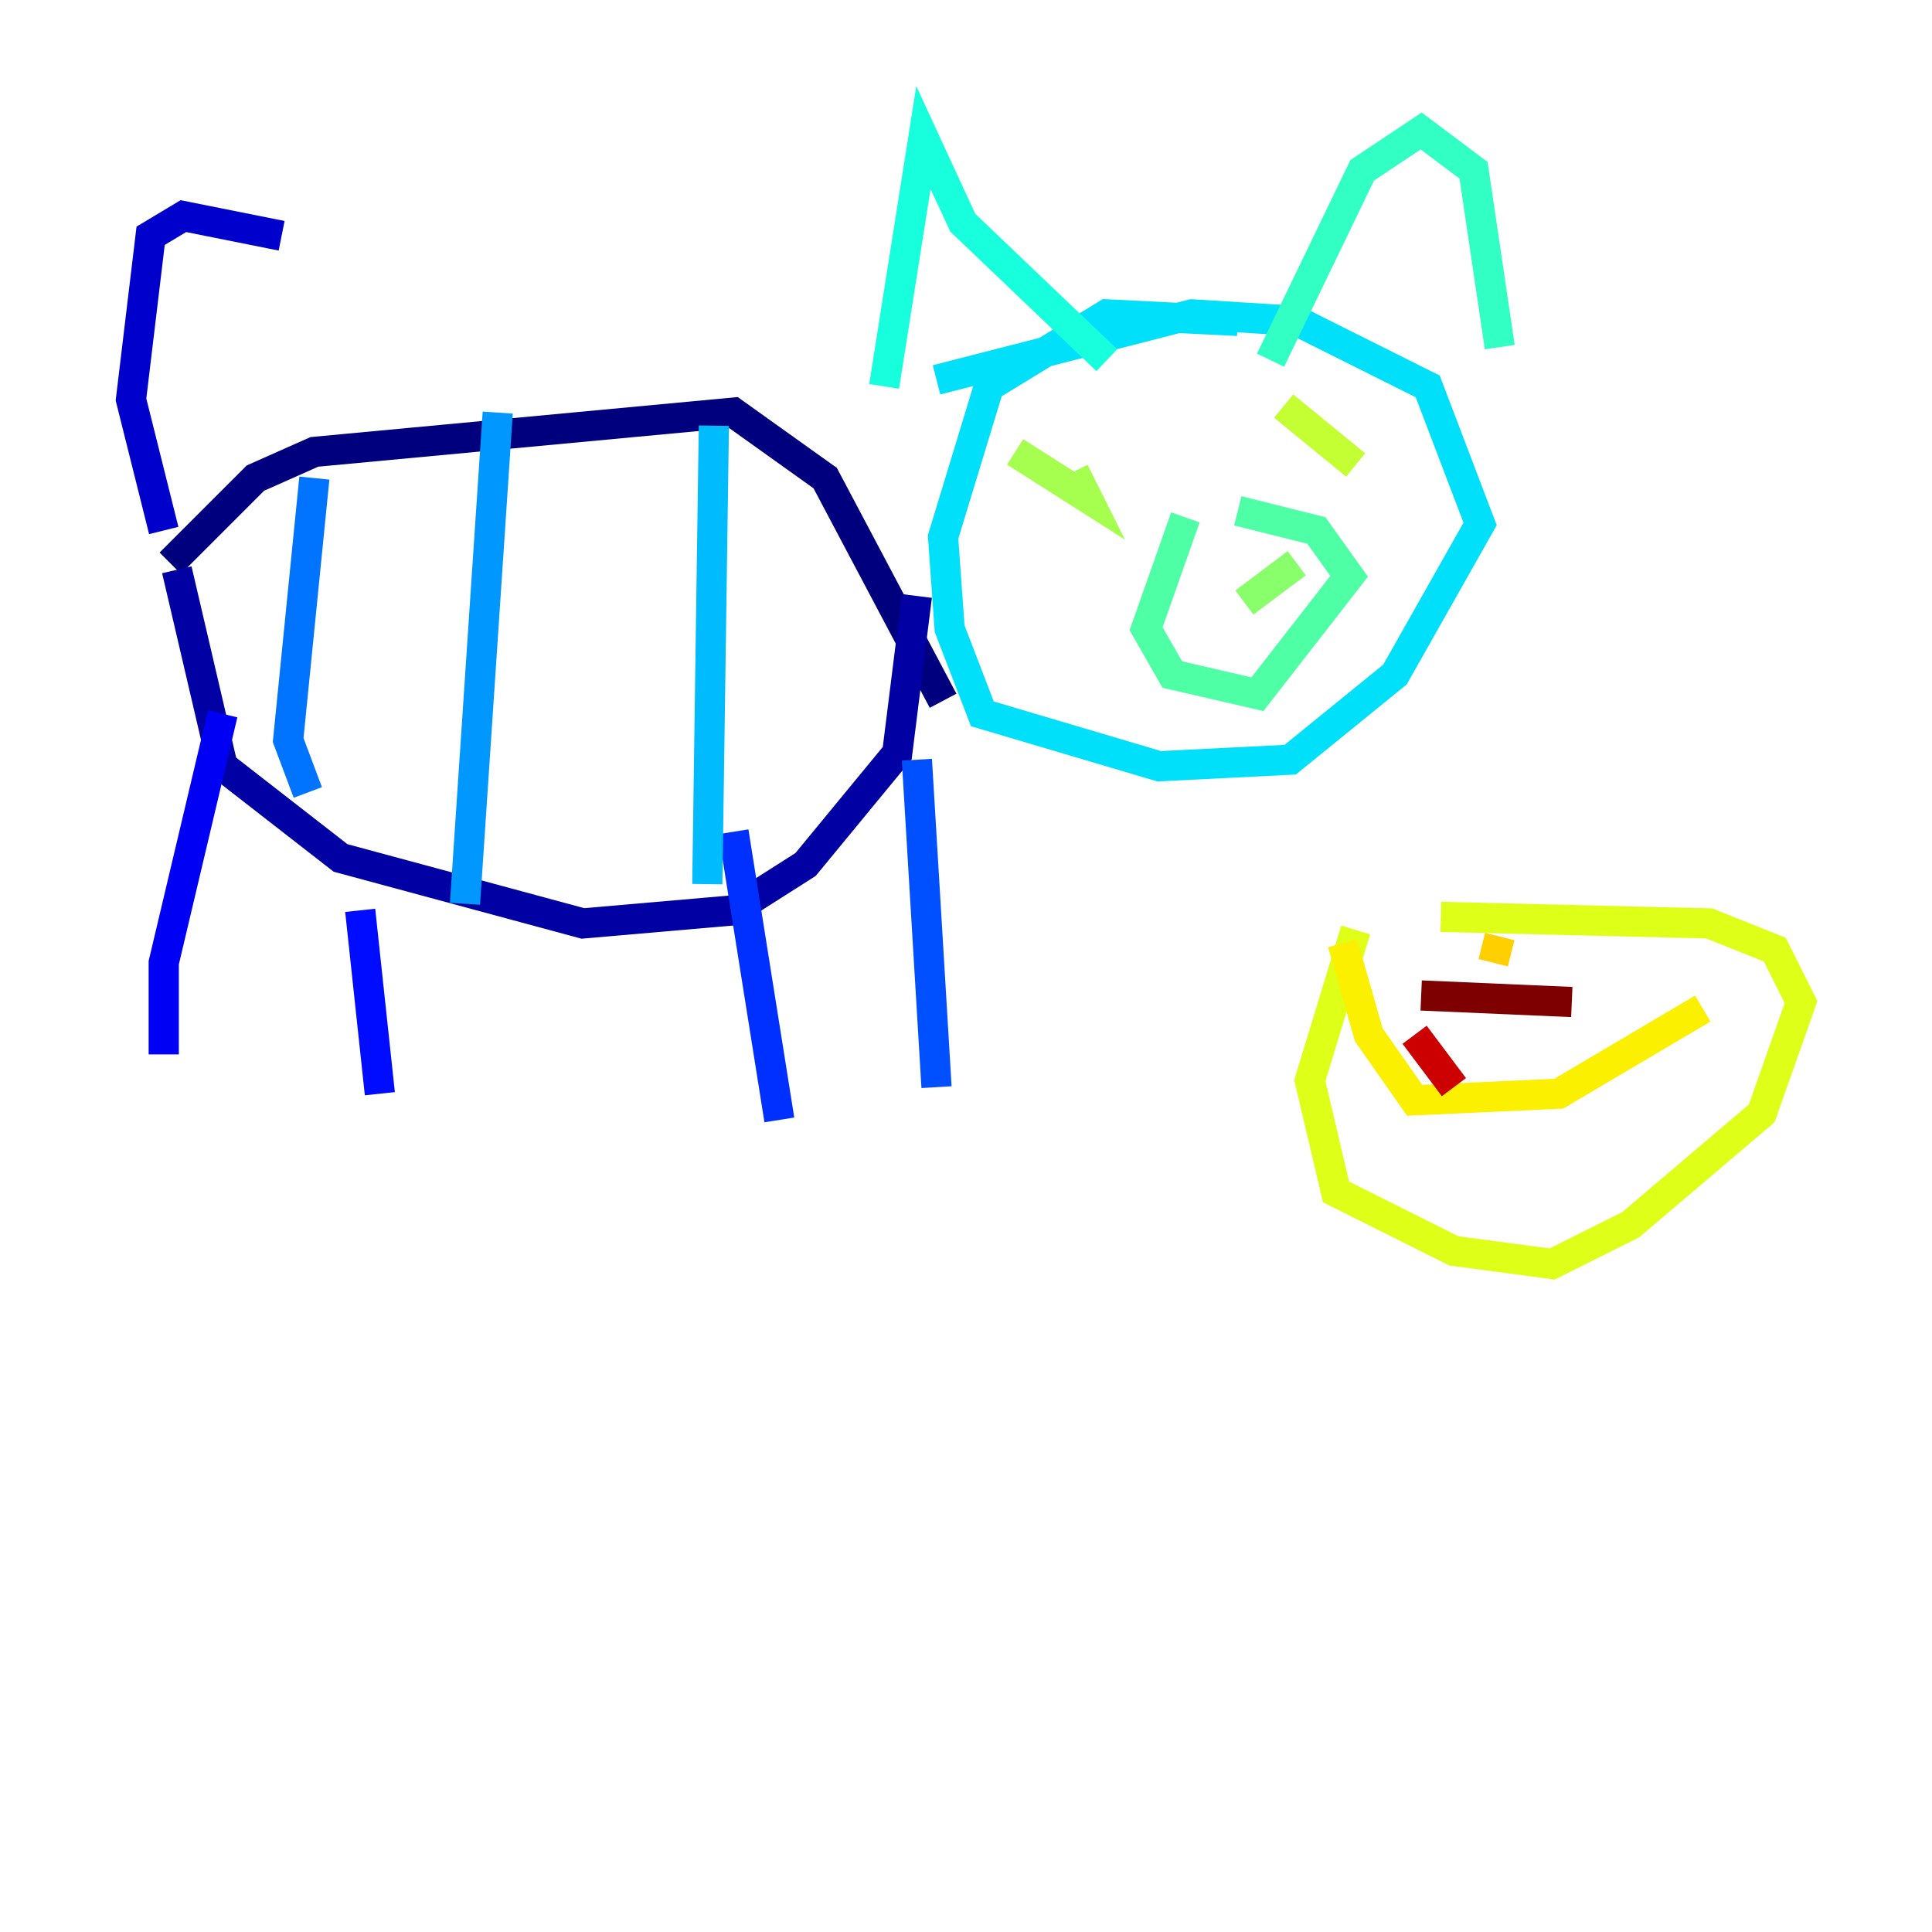 <?xml version="1.0" encoding="utf-8" ?>
<svg baseProfile="tiny" height="128" version="1.2" viewBox="0,0,128,128" width="128" xmlns="http://www.w3.org/2000/svg" xmlns:ev="http://www.w3.org/2001/xml-events" xmlns:xlink="http://www.w3.org/1999/xlink"><defs /><polyline fill="none" points="11.281,37.315 16.922,31.675 20.827,29.939 48.597,27.336 54.671,31.675 62.481,46.427" stroke="#00007f" stroke-width="2" /><polyline fill="none" points="11.715,37.749 14.752,50.766 22.563,56.841 38.617,61.18 48.597,60.312 53.37,57.275 59.444,49.898 60.746,39.485" stroke="#0000a3" stroke-width="2" /><polyline fill="none" points="10.848,35.146 8.678,26.468 9.98,15.62 12.149,14.319 18.658,15.62" stroke="#0000cc" stroke-width="2" /><polyline fill="none" points="14.752,47.295 10.848,63.783 10.848,69.858" stroke="#0000f5" stroke-width="2" /><polyline fill="none" points="23.864,60.312 25.166,72.461" stroke="#000cff" stroke-width="2" /><polyline fill="none" points="48.597,55.105 51.634,74.197" stroke="#0030ff" stroke-width="2" /><polyline fill="none" points="60.746,50.332 62.047,72.027" stroke="#0050ff" stroke-width="2" /><polyline fill="none" points="20.827,31.675 19.091,49.031 20.393,52.502" stroke="#0074ff" stroke-width="2" /><polyline fill="none" points="32.976,27.336 30.807,59.878" stroke="#0098ff" stroke-width="2" /><polyline fill="none" points="47.295,28.203 46.861,58.576" stroke="#00bcff" stroke-width="2" /><polyline fill="none" points="82.007,21.261 73.329,20.827 65.519,25.6 62.481,35.58 62.915,41.654 65.085,47.295 76.8,50.766 85.478,50.332 92.42,44.691 98.061,34.712 94.59,25.6 85.912,21.261 78.969,20.827 62.047,25.166" stroke="#00e0fa" stroke-width="2" /><polyline fill="none" points="58.576,25.6 61.18,9.112 63.783,14.752 73.329,23.864" stroke="#18ffdd" stroke-width="2" /><polyline fill="none" points="84.176,23.864 90.251,11.281 94.156,8.678 97.627,11.281 99.363,22.997" stroke="#32ffc3" stroke-width="2" /><polyline fill="none" points="78.536,34.278 75.932,41.654 77.668,44.691 83.308,45.993 89.383,38.183 87.214,35.146 82.007,33.844" stroke="#4fffa6" stroke-width="2" /><polyline fill="none" points="80.271,36.014 80.271,36.014" stroke="#6cff89" stroke-width="2" /><polyline fill="none" points="85.912,37.315 82.441,39.919" stroke="#89ff6c" stroke-width="2" /><polyline fill="none" points="67.254,29.939 72.027,32.976 71.159,31.241" stroke="#a6ff4f" stroke-width="2" /><polyline fill="none" points="85.044,26.902 89.817,30.807" stroke="#c3ff32" stroke-width="2" /><polyline fill="none" points="89.817,61.614 86.78,71.593 88.515,78.969 96.325,82.875 102.834,83.742 108.041,81.139 116.719,73.763 119.322,66.386 117.586,62.915 113.248,61.18 95.458,60.746" stroke="#ddff18" stroke-width="2" /><polyline fill="none" points="88.949,62.481 90.685,68.556 93.722,72.895 103.268,72.461 112.814,66.82" stroke="#faf000" stroke-width="2" /><polyline fill="none" points="99.363,62.047 98.929,63.783" stroke="#ffcf00" stroke-width="2" /><polyline fill="none" points="102.834,63.783 102.834,63.783" stroke="#ffae00" stroke-width="2" /><polyline fill="none" points="106.305,63.349 106.305,63.349" stroke="#ff8c00" stroke-width="2" /><polyline fill="none" points="95.024,66.386 95.024,66.386" stroke="#ff6b00" stroke-width="2" /><polyline fill="none" points="95.024,71.159 95.024,71.159" stroke="#ff4d00" stroke-width="2" /><polyline fill="none" points="105.437,68.122 105.437,68.122" stroke="#ff2c00" stroke-width="2" /><polyline fill="none" points="105.437,68.556 105.437,68.556" stroke="#f50b00" stroke-width="2" /><polyline fill="none" points="93.722,68.556 96.325,72.027" stroke="#cc0000" stroke-width="2" /><polyline fill="none" points="101.532,73.763 101.532,73.763" stroke="#a30000" stroke-width="2" /><polyline fill="none" points="94.156,65.953 104.136,66.386" stroke="#7f0000" stroke-width="2" /></svg>